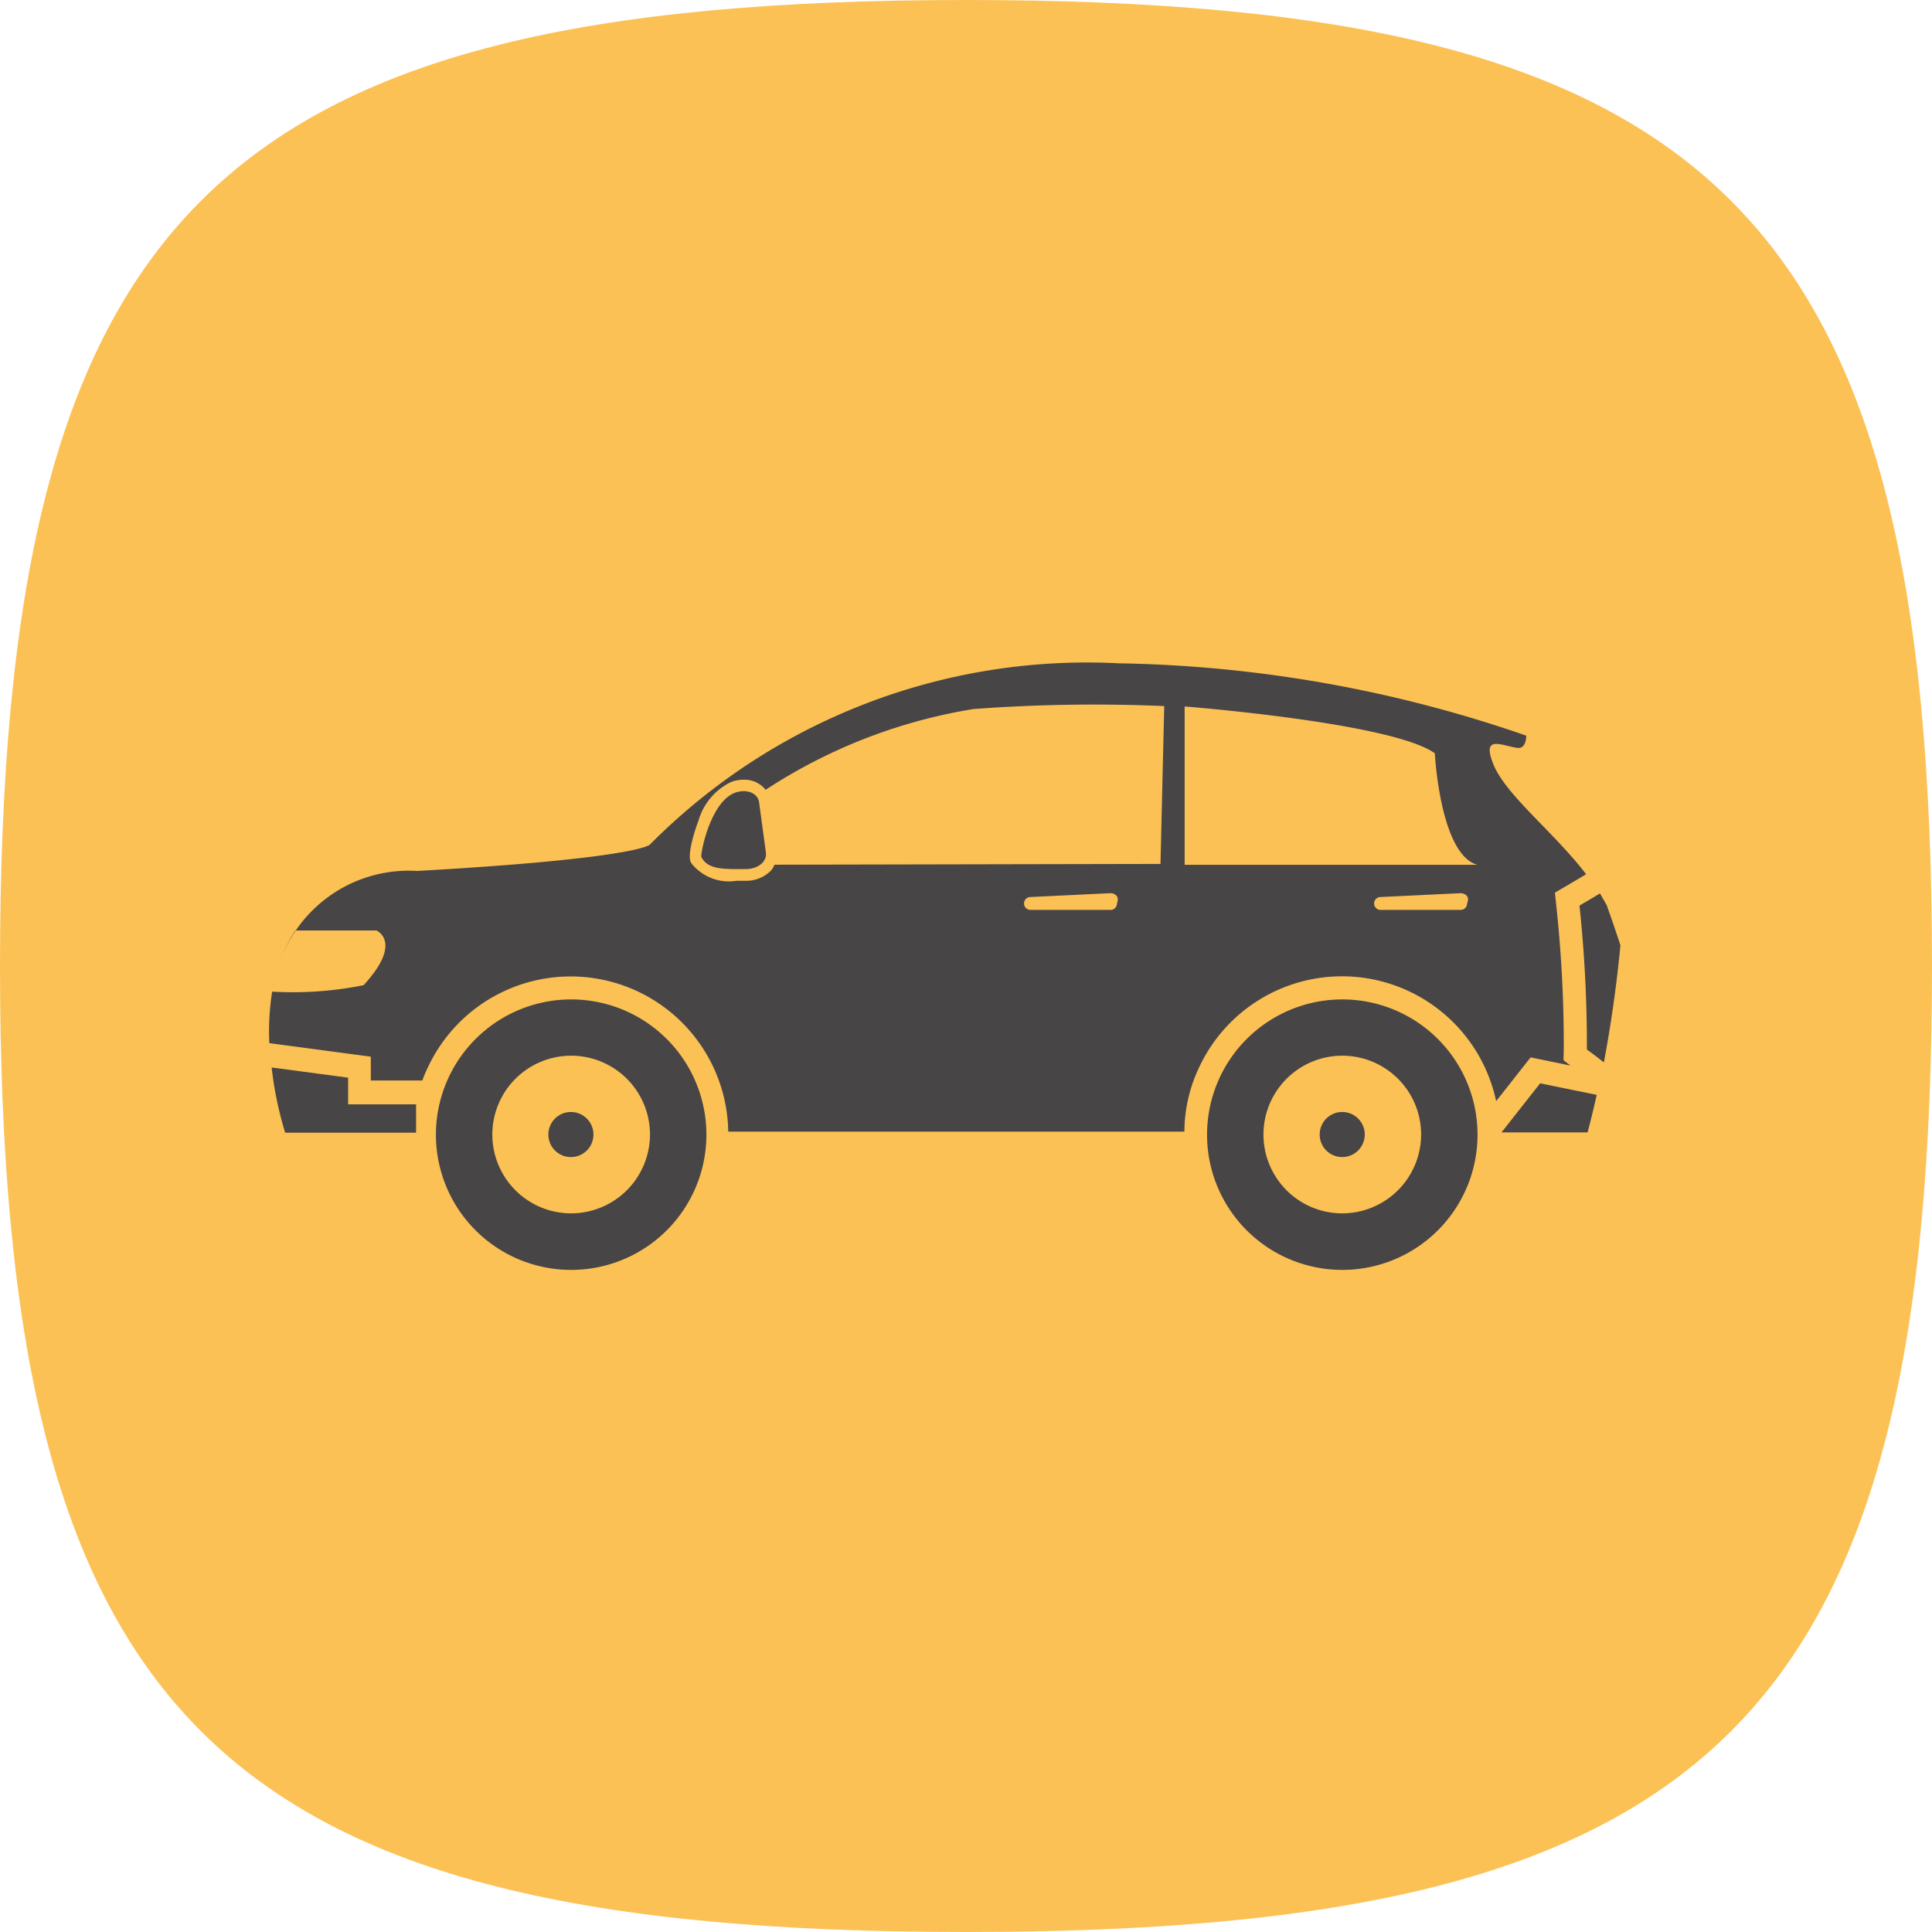 <svg id="car" xmlns="http://www.w3.org/2000/svg" width="30" height="30" viewBox="0 0 30 30">
  <g id="Group_828" data-name="Group 828" transform="translate(0 0)">
    <g id="Group_826" data-name="Group 826">
      <path id="Stroke_4" data-name="Stroke 4" d="M.5,15.5C.5,3.819,3.819.5,15.5.5s15,3.319,15,15-3.319,15-15,15S.5,27.181.5,15.5Z" transform="translate(-0.5 -0.5)" fill="#fcc155"/>
    </g>
  </g>
  <g id="Group_796" data-name="Group 796" transform="translate(4.184 10.285)">
    <g id="Group_806" data-name="Group 806" transform="translate(0)">
      <g id="Group_798" data-name="Group 798">
        <g id="Group_796-2" data-name="Group 796">
          <path id="Path_89" data-name="Path 89" d="M121.292,238.455a20.157,20.157,0,0,0-.113-2.2l-.024-.231.2-.117.284-.169c-.5-.656-1.248-1.227-1.442-1.712-.183-.458.126-.286.371-.25.148.021.141-.19.141-.19a20.267,20.267,0,0,0-6.326-1.123,9.56,9.56,0,0,0-7.284,2.817s-.189.214-3.61.407a2.123,2.123,0,0,0-2.194,1.617,2.265,2.265,0,0,1,.3-.692h1.261s.419.177-.2.849a5.574,5.574,0,0,1-1.42.1,3.945,3.945,0,0,0-.044.8l1.576.21v.37h.8a1.89,1.89,0,0,1,.087-.206,2.447,2.447,0,0,1,4.663,1h7.083a2.35,2.35,0,0,1,.23-1,2.447,2.447,0,0,1,4.611.527l.535-.68.619.127-.108-.084Zm-6.938-2.263a.1.1,0,0,1-.1.1l-1.243,0a.1.1,0,0,1,0-.2l1.247-.06C114.313,236.036,114.4,236.071,114.354,236.192Zm.676-.614-5.994.012a.39.39,0,0,1-.046.082.538.538,0,0,1-.408.168h-.137a.743.743,0,0,1-.68-.249h-.007s0,0,0-.007-.013-.017-.019-.028c-.075-.15.115-.645.117-.65a.962.962,0,0,1,.506-.6.561.561,0,0,1,.2-.036.421.421,0,0,1,.337.157,8.3,8.3,0,0,1,3.226-1.254,25.217,25.217,0,0,1,2.963-.046Zm4.761.614a.1.1,0,0,1-.1.1l-1.244,0a.1.1,0,0,1,0-.2l1.247-.06C119.749,236.036,119.841,236.071,119.791,236.192Zm-4.386-.6v-2.459s3.223.251,3.885.727c0,0,.08,1.573.661,1.732Z" transform="translate(-101.194 -232.448)" fill="#474546" stroke="rgba(0,0,0,0)" stroke-width="1"/>
        </g>
        <g id="Group_797" data-name="Group 797" transform="translate(0.052 4.899)">
          <path id="Path_90" data-name="Path 90" d="M101.39,247.059c-.016.066-.031.132-.042.2C101.359,247.191,101.373,247.125,101.39,247.059Z" transform="translate(-101.348 -247.059)" fill="#474546" stroke="rgba(0,0,0,0)" stroke-width="1"/>
        </g>
      </g>
      <g id="Group_799" data-name="Group 799" transform="translate(20.341 3.585)">
        <path id="Path_91" data-name="Path 91" d="M162.277,243.321q.111.31.214.626-.088.919-.257,1.818c-.088-.069-.175-.137-.264-.2a20.5,20.5,0,0,0-.115-2.235c.106-.062.213-.125.318-.189Z" transform="translate(-161.854 -243.138)" fill="#474546" stroke="rgba(0,0,0,0)" stroke-width="1"/>
      </g>
      <g id="Group_800" data-name="Group 800" transform="translate(0.034 6.287)">
        <path id="Path_92" data-name="Path 92" d="M101.294,251.2a5.562,5.562,0,0,0,.21,1.012h2.033v-.44h-1.055v-.414Z" transform="translate(-101.294 -251.196)" fill="#474546" stroke="rgba(0,0,0,0)" stroke-width="1"/>
      </g>
      <g id="Group_801" data-name="Group 801" transform="translate(14.561 5.234)">
        <path id="Path_93" data-name="Path 93" d="M146.714,248.056a2.1,2.1,0,1,0,2.1,2.1A2.1,2.1,0,0,0,146.714,248.056Zm0,3.322a1.224,1.224,0,1,1,1.224-1.224A1.226,1.226,0,0,1,146.714,251.378Z" transform="translate(-144.616 -248.056)" fill="#474546" stroke="rgba(0,0,0,0)" stroke-width="1"/>
      </g>
      <g id="Group_802" data-name="Group 802" transform="translate(16.308 6.982)">
        <path id="Path_94" data-name="Path 94" d="M150.178,253.97a.35.35,0,1,1,.35-.35A.351.351,0,0,1,150.178,253.97Z" transform="translate(-149.828 -253.27)" fill="#474546" stroke="rgba(0,0,0,0)" stroke-width="1"/>
      </g>
      <g id="Group_803" data-name="Group 803" transform="translate(2.584 5.234)">
        <path id="Path_95" data-name="Path 95" d="M111,248.056a2.1,2.1,0,1,0,2.1,2.1A2.1,2.1,0,0,0,111,248.056Zm0,3.322a1.224,1.224,0,1,1,1.224-1.224A1.226,1.226,0,0,1,111,251.378Z" transform="translate(-108.899 -248.056)" fill="#474546" stroke="rgba(0,0,0,0)" stroke-width="1"/>
      </g>
      <g id="Group_804" data-name="Group 804" transform="translate(4.332 6.982)">
        <path id="Path_96" data-name="Path 96" d="M114.462,253.97a.35.35,0,1,1,.35-.35A.35.35,0,0,1,114.462,253.97Z" transform="translate(-114.113 -253.27)" fill="#474546" stroke="rgba(0,0,0,0)" stroke-width="1"/>
      </g>
      <g id="Group_805" data-name="Group 805" transform="translate(19.132 6.537)">
        <path id="Path_97" data-name="Path 97" d="M159.727,252.121l-.879-.179-.6.762h1.337S159.649,252.47,159.727,252.121Z" transform="translate(-158.249 -251.942)" fill="#474546" stroke="rgba(0,0,0,0)" stroke-width="1"/>
      </g>
    </g>
    <g id="Group_807" data-name="Group 807" transform="translate(6.705 1.999)">
      <path id="Path_98" data-name="Path 98" d="M122.192,239.366l-.106-.782c-.019-.141-.19-.215-.372-.149-.393.145-.543.966-.524,1,.1.2.369.188.681.186C122.067,239.624,122.211,239.506,122.192,239.366Z" transform="translate(-121.188 -238.41)" fill="#474546" stroke="rgba(0,0,0,0)" stroke-width="1"/>
    </g>
  </g>
</svg>
